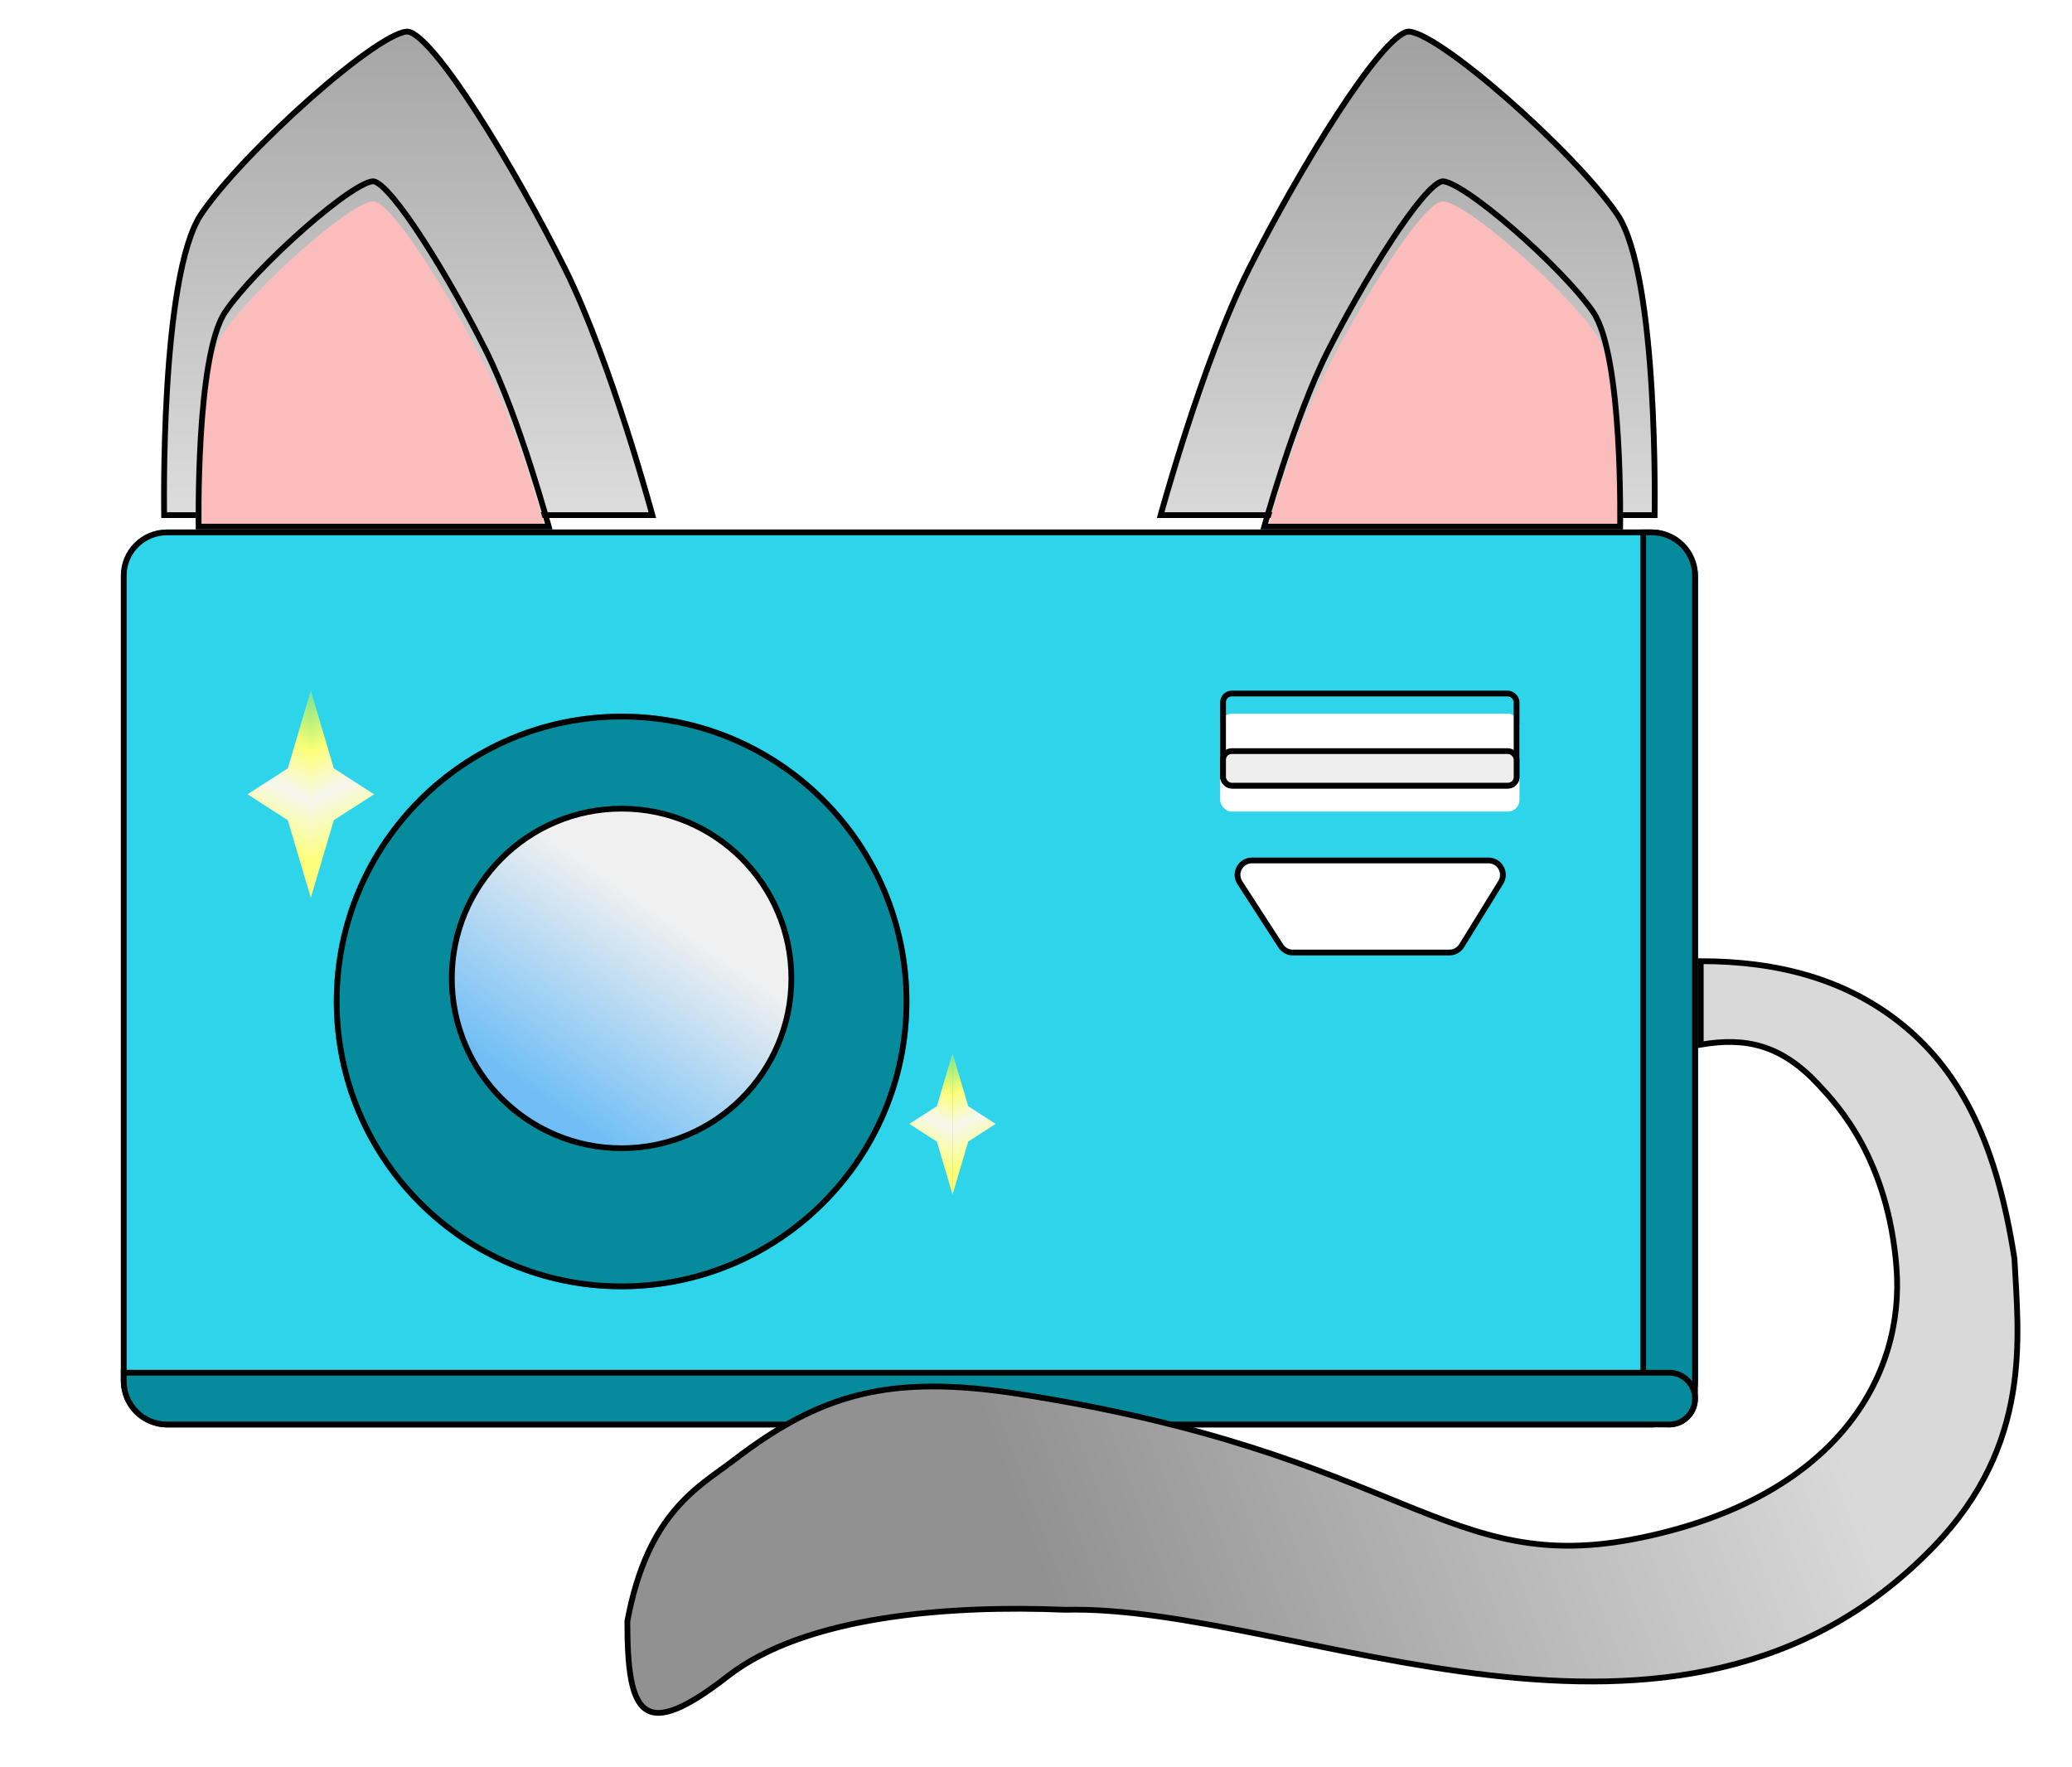 <svg width="360" height="307" viewBox="0 0 360 307" fill="none" xmlns="http://www.w3.org/2000/svg">
<g filter="url(#filter0_d_6_2)">
<path d="M34.515 38.977C41.815 28.082 66.147 6.291 71.013 7.018C75.88 7.744 90.034 31.223 98.59 48.419C106.703 64.726 114 92 114 92H28.027C28.027 92 27.216 49.872 34.515 38.977Z" fill="url(#paint0_linear_6_2)"/>
<path d="M34.931 39.255C38.544 33.862 46.413 25.725 54.008 19.014C57.801 15.662 61.51 12.68 64.567 10.585C66.096 9.537 67.451 8.719 68.563 8.187C69.119 7.921 69.605 7.731 70.014 7.62C70.429 7.506 70.733 7.481 70.94 7.512C71.4 7.581 72.062 7.945 72.919 8.68C73.759 9.399 74.724 10.42 75.788 11.695C77.914 14.244 80.394 17.765 82.997 21.813C88.202 29.905 93.871 40.058 98.142 48.642C102.181 56.76 106.024 67.625 108.861 76.477C110.279 80.9 111.443 84.814 112.253 87.622C112.658 89.026 112.974 90.154 113.189 90.93C113.249 91.148 113.302 91.339 113.346 91.5H28.519C28.515 91.19 28.51 90.74 28.506 90.165C28.498 88.994 28.495 87.309 28.514 85.252C28.552 81.138 28.679 75.54 29.033 69.604C29.387 63.666 29.969 57.399 30.915 51.944C31.864 46.465 33.17 41.883 34.931 39.255Z" stroke="black"/>
</g>
<g filter="url(#filter1_d_6_2)">
<path d="M281.409 38.977C274.024 28.082 249.409 6.291 244.486 7.018C239.563 7.744 225.245 31.223 216.589 48.419C208.382 64.726 201 92 201 92H287.973C287.973 92 288.793 49.872 281.409 38.977Z" fill="url(#paint1_linear_6_2)"/>
<path d="M280.995 39.257C277.34 33.864 269.38 25.727 261.696 19.016C257.858 15.664 254.106 12.682 251.014 10.587C249.466 9.538 248.096 8.72 246.97 8.188C246.407 7.922 245.915 7.732 245.501 7.62C245.08 7.506 244.771 7.481 244.559 7.512C244.091 7.582 243.42 7.947 242.553 8.681C241.703 9.401 240.726 10.422 239.65 11.697C237.499 14.246 234.99 17.767 232.357 21.815C227.091 29.907 221.357 40.06 217.036 48.644C212.95 56.762 209.062 67.627 206.192 76.479C204.759 80.902 203.581 84.816 202.762 87.624C202.352 89.028 202.032 90.155 201.815 90.931C201.754 91.149 201.701 91.339 201.656 91.5H287.481C287.485 91.19 287.49 90.74 287.494 90.165C287.502 88.994 287.505 87.309 287.486 85.252C287.447 81.138 287.319 75.54 286.961 69.604C286.603 63.666 286.014 57.4 285.057 51.944C284.096 46.467 282.776 41.885 280.995 39.257Z" stroke="black"/>
</g>
<g filter="url(#filter2_i_6_2)">
<path d="M38.697 53.948C43.96 46.129 61.501 30.491 65.01 31.013C68.518 31.534 78.722 48.383 84.89 60.724C90.74 72.427 96 92 96 92H34.019C34.019 92 33.435 61.767 38.697 53.948Z" fill="#FBBCBC"/>
</g>
<path d="M39.112 54.227C41.706 50.373 47.368 44.543 52.841 39.728C55.574 37.325 58.243 35.189 60.44 33.69C61.54 32.94 62.51 32.357 63.303 31.979C63.699 31.791 64.041 31.658 64.325 31.581C64.615 31.502 64.814 31.489 64.936 31.507C65.227 31.55 65.679 31.789 66.294 32.313C66.891 32.823 67.581 33.548 68.345 34.461C69.873 36.284 71.657 38.805 73.532 41.708C77.282 47.51 81.366 54.791 84.443 60.948C87.35 66.764 90.118 74.552 92.163 80.904C93.184 84.076 94.023 86.884 94.606 88.898C94.898 89.905 95.126 90.714 95.281 91.27C95.304 91.352 95.325 91.429 95.345 91.5H34.512C34.51 91.29 34.507 91.015 34.505 90.682C34.499 89.843 34.496 88.634 34.51 87.159C34.538 84.207 34.629 80.193 34.884 75.936C35.139 71.677 35.558 67.186 36.239 63.278C36.923 59.348 37.861 56.086 39.112 54.227Z" stroke="black"/>
<g filter="url(#filter3_i_6_2)">
<path d="M277.227 53.948C271.88 46.129 254.055 30.491 250.49 31.013C246.925 31.534 236.557 48.383 230.289 60.724C224.345 72.427 219 92 219 92H281.98C281.98 92 282.575 61.767 277.227 53.948Z" fill="#FBBCBC"/>
</g>
<path d="M276.814 54.23C274.178 50.376 268.425 44.545 262.863 39.731C260.087 37.328 257.374 35.191 255.141 33.692C254.023 32.941 253.038 32.358 252.231 31.981C251.828 31.792 251.48 31.659 251.19 31.581C250.894 31.502 250.69 31.489 250.563 31.508C250.263 31.551 249.801 31.792 249.177 32.316C248.57 32.825 247.869 33.551 247.092 34.464C245.54 36.287 243.727 38.808 241.821 41.711C238.011 47.513 233.862 54.794 230.735 60.951C227.781 66.766 224.969 74.555 222.891 80.906C221.853 84.078 221.001 86.886 220.408 88.9C220.111 89.907 219.88 90.716 219.722 91.272C219.699 91.353 219.678 91.43 219.658 91.5H281.488C281.49 91.29 281.493 91.015 281.495 90.682C281.501 89.843 281.504 88.634 281.49 87.159C281.462 84.208 281.369 80.193 281.11 75.936C280.851 71.678 280.425 67.187 279.733 63.279C279.038 59.349 278.085 56.089 276.814 54.23Z" stroke="black"/>
<g filter="url(#filter4_d_6_2)">
<rect x="21" y="92" width="274" height="156" rx="8" fill="#2ED4E9"/>
<rect x="21.5" y="92.5" width="273" height="155" rx="7.5" stroke="black"/>
</g>
<path d="M285.5 92.5H287C291.142 92.5 294.5 95.858 294.5 100V243C294.5 245.485 292.485 247.5 290 247.5C287.515 247.5 285.5 245.485 285.5 243V92.5Z" fill="#058B9C" stroke="black"/>
<path d="M21.5 238.5H290C292.485 238.5 294.5 240.515 294.5 243C294.5 245.485 292.485 247.5 290 247.5H29C24.858 247.5 21.5 244.142 21.5 240V238.5Z" fill="#058B9C" stroke="black"/>
<g filter="url(#filter5_d_6_2)">
<circle cx="108" cy="170" r="50" fill="#058B9C"/>
<circle cx="108" cy="170" r="49.5" stroke="black"/>
</g>
<circle cx="108" cy="170" r="29.5" fill="url(#paint2_linear_6_2)" stroke="black"/>
<path d="M50 133.5L54 120V156L50 142.5L43 138L50 133.5Z" fill="url(#paint3_linear_6_2)"/>
<path d="M58 133.5L54 120V156L58 142.5L65 138L58 133.5Z" fill="url(#paint4_linear_6_2)"/>
<path d="M162.773 192.205L165.5 183V207.545L162.773 198.341L158 195.273L162.773 192.205Z" fill="url(#paint5_linear_6_2)"/>
<path d="M168.227 192.205L165.5 183V207.545L168.227 198.341L173 195.273L168.227 192.205Z" fill="url(#paint6_linear_6_2)"/>
<g filter="url(#filter6_i_6_2)">
<rect x="212" y="120" width="52" height="17" rx="2" fill="white"/>
</g>
<rect x="212.5" y="120.5" width="51" height="16" rx="1.5" stroke="black"/>
<rect x="212.5" y="130.5" width="51" height="6" rx="1.5" fill="#EEEEEE" stroke="black"/>
<path d="M215.416 153.358C214.339 151.695 215.533 149.5 217.514 149.5H258.621C260.579 149.5 261.777 151.648 260.748 153.314L253.954 164.314C253.498 165.051 252.694 165.5 251.827 165.5H224.632C223.784 165.5 222.994 165.07 222.533 164.358L215.416 153.358Z" fill="white" stroke="black"/>
<g filter="url(#filter7_d_6_2)">
<path d="M294.5 166V180.5C302.333 179.167 308.5 180.5 315 187.5L315.123 187.632C318.361 191.117 327.019 200.433 328.5 219.191C329.999 238.171 318 259.191 284 266.191C250 273.191 243.5 251.691 176 241.191C153.5 237.691 141.5 241.191 126.5 252.691C120.443 257.335 111.512 261.691 108 280.691C108 297.191 110.662 301.731 125.5 290.191C139 279.691 164.167 277.857 184 278.691C224 277.691 290.6 313.691 335 267.691C352.178 249.894 349.685 231.109 349 217.691C346 198.191 340 185.5 329.5 177C319.552 168.947 307.5 166 294.5 166Z" fill="url(#paint7_linear_6_2)"/>
<path d="M294.5 166V180.5C302.333 179.167 308.5 180.5 315 187.5L315.123 187.632C318.361 191.117 327.019 200.433 328.5 219.191C329.999 238.171 318 259.191 284 266.191C250 273.191 243.5 251.691 176 241.191C153.5 237.691 141.5 241.191 126.5 252.691C120.443 257.335 111.512 261.691 108 280.691C108 297.191 110.662 301.731 125.5 290.191C139 279.691 164.167 277.857 184 278.691C224 277.691 290.6 313.691 335 267.691C352.178 249.894 349.685 231.109 349 217.691C346 198.191 340 185.5 329.5 177C319.552 168.947 307.5 166 294.5 166Z" stroke="black" stroke-linecap="round"/>
</g>
<defs>
<filter id="filter0_d_6_2" x="23" y="0" width="96" height="95" filterUnits="userSpaceOnUse" color-interpolation-filters="sRGB">
<feFlood flood-opacity="0" result="BackgroundImageFix"/>
<feColorMatrix in="SourceAlpha" type="matrix" values="0 0 0 0 0 0 0 0 0 0 0 0 0 0 0 0 0 0 127 0" result="hardAlpha"/>
<feOffset dy="-2"/>
<feGaussianBlur stdDeviation="2.5"/>
<feComposite in2="hardAlpha" operator="out"/>
<feColorMatrix type="matrix" values="0 0 0 0 0 0 0 0 0 0 0 0 0 0 0 0 0 0 0.25 0"/>
<feBlend mode="normal" in2="BackgroundImageFix" result="effect1_dropShadow_6_2"/>
<feBlend mode="normal" in="SourceGraphic" in2="effect1_dropShadow_6_2" result="shape"/>
</filter>
<filter id="filter1_d_6_2" x="196" y="0" width="97" height="95" filterUnits="userSpaceOnUse" color-interpolation-filters="sRGB">
<feFlood flood-opacity="0" result="BackgroundImageFix"/>
<feColorMatrix in="SourceAlpha" type="matrix" values="0 0 0 0 0 0 0 0 0 0 0 0 0 0 0 0 0 0 127 0" result="hardAlpha"/>
<feOffset dy="-2"/>
<feGaussianBlur stdDeviation="2.5"/>
<feComposite in2="hardAlpha" operator="out"/>
<feColorMatrix type="matrix" values="0 0 0 0 0 0 0 0 0 0 0 0 0 0 0 0 0 0 0.25 0"/>
<feBlend mode="normal" in2="BackgroundImageFix" result="effect1_dropShadow_6_2"/>
<feBlend mode="normal" in="SourceGraphic" in2="effect1_dropShadow_6_2" result="shape"/>
</filter>
<filter id="filter2_i_6_2" x="34" y="31" width="62" height="65" filterUnits="userSpaceOnUse" color-interpolation-filters="sRGB">
<feFlood flood-opacity="0" result="BackgroundImageFix"/>
<feBlend mode="normal" in="SourceGraphic" in2="BackgroundImageFix" result="shape"/>
<feColorMatrix in="SourceAlpha" type="matrix" values="0 0 0 0 0 0 0 0 0 0 0 0 0 0 0 0 0 0 127 0" result="hardAlpha"/>
<feOffset dy="4"/>
<feGaussianBlur stdDeviation="2"/>
<feComposite in2="hardAlpha" operator="arithmetic" k2="-1" k3="1"/>
<feColorMatrix type="matrix" values="0 0 0 0 0 0 0 0 0 0 0 0 0 0 0 0 0 0 0.25 0"/>
<feBlend mode="normal" in2="shape" result="effect1_innerShadow_6_2"/>
</filter>
<filter id="filter3_i_6_2" x="219" y="31" width="63" height="65" filterUnits="userSpaceOnUse" color-interpolation-filters="sRGB">
<feFlood flood-opacity="0" result="BackgroundImageFix"/>
<feBlend mode="normal" in="SourceGraphic" in2="BackgroundImageFix" result="shape"/>
<feColorMatrix in="SourceAlpha" type="matrix" values="0 0 0 0 0 0 0 0 0 0 0 0 0 0 0 0 0 0 127 0" result="hardAlpha"/>
<feOffset dy="4"/>
<feGaussianBlur stdDeviation="2"/>
<feComposite in2="hardAlpha" operator="arithmetic" k2="-1" k3="1"/>
<feColorMatrix type="matrix" values="0 0 0 0 0 0 0 0 0 0 0 0 0 0 0 0 0 0 0.25 0"/>
<feBlend mode="normal" in2="shape" result="effect1_innerShadow_6_2"/>
</filter>
<filter id="filter4_d_6_2" x="0" y="71" width="316" height="198" filterUnits="userSpaceOnUse" color-interpolation-filters="sRGB">
<feFlood flood-opacity="0" result="BackgroundImageFix"/>
<feColorMatrix in="SourceAlpha" type="matrix" values="0 0 0 0 0 0 0 0 0 0 0 0 0 0 0 0 0 0 127 0" result="hardAlpha"/>
<feMorphology radius="5" operator="dilate" in="SourceAlpha" result="effect1_dropShadow_6_2"/>
<feOffset/>
<feGaussianBlur stdDeviation="8"/>
<feComposite in2="hardAlpha" operator="out"/>
<feColorMatrix type="matrix" values="0 0 0 0 0 0 0 0 0 0 0 0 0 0 0 0 0 0 0.25 0"/>
<feBlend mode="normal" in2="BackgroundImageFix" result="effect1_dropShadow_6_2"/>
<feBlend mode="normal" in="SourceGraphic" in2="effect1_dropShadow_6_2" result="shape"/>
</filter>
<filter id="filter5_d_6_2" x="54" y="120" width="108" height="108" filterUnits="userSpaceOnUse" color-interpolation-filters="sRGB">
<feFlood flood-opacity="0" result="BackgroundImageFix"/>
<feColorMatrix in="SourceAlpha" type="matrix" values="0 0 0 0 0 0 0 0 0 0 0 0 0 0 0 0 0 0 127 0" result="hardAlpha"/>
<feOffset dy="4"/>
<feGaussianBlur stdDeviation="2"/>
<feComposite in2="hardAlpha" operator="out"/>
<feColorMatrix type="matrix" values="0 0 0 0 0 0 0 0 0 0 0 0 0 0 0 0 0 0 0.25 0"/>
<feBlend mode="normal" in2="BackgroundImageFix" result="effect1_dropShadow_6_2"/>
<feBlend mode="normal" in="SourceGraphic" in2="effect1_dropShadow_6_2" result="shape"/>
</filter>
<filter id="filter6_i_6_2" x="212" y="120" width="52" height="21" filterUnits="userSpaceOnUse" color-interpolation-filters="sRGB">
<feFlood flood-opacity="0" result="BackgroundImageFix"/>
<feBlend mode="normal" in="SourceGraphic" in2="BackgroundImageFix" result="shape"/>
<feColorMatrix in="SourceAlpha" type="matrix" values="0 0 0 0 0 0 0 0 0 0 0 0 0 0 0 0 0 0 127 0" result="hardAlpha"/>
<feOffset dy="4"/>
<feGaussianBlur stdDeviation="2"/>
<feComposite in2="hardAlpha" operator="arithmetic" k2="-1" k3="1"/>
<feColorMatrix type="matrix" values="0 0 0 0 0 0 0 0 0 0 0 0 0 0 0 0 0 0 0.25 0"/>
<feBlend mode="normal" in2="shape" result="effect1_innerShadow_6_2"/>
</filter>
<filter id="filter7_d_6_2" x="100.5" y="158.5" width="258.53" height="147.607" filterUnits="userSpaceOnUse" color-interpolation-filters="sRGB">
<feFlood flood-opacity="0" result="BackgroundImageFix"/>
<feColorMatrix in="SourceAlpha" type="matrix" values="0 0 0 0 0 0 0 0 0 0 0 0 0 0 0 0 0 0 127 0" result="hardAlpha"/>
<feOffset dx="1" dy="1"/>
<feGaussianBlur stdDeviation="4"/>
<feComposite in2="hardAlpha" operator="out"/>
<feColorMatrix type="matrix" values="0 0 0 0 0 0 0 0 0 0 0 0 0 0 0 0 0 0 0.25 0"/>
<feBlend mode="normal" in2="BackgroundImageFix" result="effect1_dropShadow_6_2"/>
<feBlend mode="normal" in="SourceGraphic" in2="effect1_dropShadow_6_2" result="shape"/>
</filter>
<linearGradient id="paint0_linear_6_2" x1="71" y1="7" x2="71" y2="92" gradientUnits="userSpaceOnUse">
<stop stop-color="#A5A5A5"/>
<stop offset="1" stop-color="#DDDDDD"/>
</linearGradient>
<linearGradient id="paint1_linear_6_2" x1="244.5" y1="7" x2="244.5" y2="92" gradientUnits="userSpaceOnUse">
<stop stop-color="#A0A0A0"/>
<stop offset="1" stop-color="#D9D9D9"/>
</linearGradient>
<linearGradient id="paint2_linear_6_2" x1="117.375" y1="152" x2="89.25" y2="192.5" gradientUnits="userSpaceOnUse">
<stop offset="0.141" stop-color="#F0F0F0"/>
<stop offset="0.917" stop-color="#70BEF5"/>
</linearGradient>
<linearGradient id="paint3_linear_6_2" x1="48.75" y1="147.5" x2="60.65" y2="123.7" gradientUnits="userSpaceOnUse">
<stop stop-color="#FCFF79"/>
<stop offset="0.369" stop-color="#F6F7EF"/>
<stop offset="0.655" stop-color="#FCFF79"/>
<stop offset="1" stop-color="#FBFF23" stop-opacity="0.391"/>
</linearGradient>
<linearGradient id="paint4_linear_6_2" x1="59.25" y1="147.5" x2="47.35" y2="123.7" gradientUnits="userSpaceOnUse">
<stop stop-color="#FCFF79"/>
<stop offset="0.369" stop-color="#F6F7EF"/>
<stop offset="0.655" stop-color="#FCFF79"/>
<stop offset="1" stop-color="#FBFF23" stop-opacity="0.391"/>
</linearGradient>
<linearGradient id="paint5_linear_6_2" x1="161.92" y1="201.75" x2="170.034" y2="185.523" gradientUnits="userSpaceOnUse">
<stop stop-color="#FCFF79"/>
<stop offset="0.369" stop-color="#F6F7EF"/>
<stop offset="0.655" stop-color="#FCFF79"/>
<stop offset="1" stop-color="#FBFF23" stop-opacity="0.391"/>
</linearGradient>
<linearGradient id="paint6_linear_6_2" x1="169.08" y1="201.75" x2="160.966" y2="185.523" gradientUnits="userSpaceOnUse">
<stop stop-color="#FCFF79"/>
<stop offset="0.369" stop-color="#F6F7EF"/>
<stop offset="0.655" stop-color="#FCFF79"/>
<stop offset="1" stop-color="#FBFF23" stop-opacity="0.391"/>
</linearGradient>
<linearGradient id="paint7_linear_6_2" x1="302" y1="205.5" x2="173" y2="254" gradientUnits="userSpaceOnUse">
<stop stop-color="#D9D9D9"/>
<stop offset="1" stop-color="#919191"/>
</linearGradient>
</defs>
</svg>

